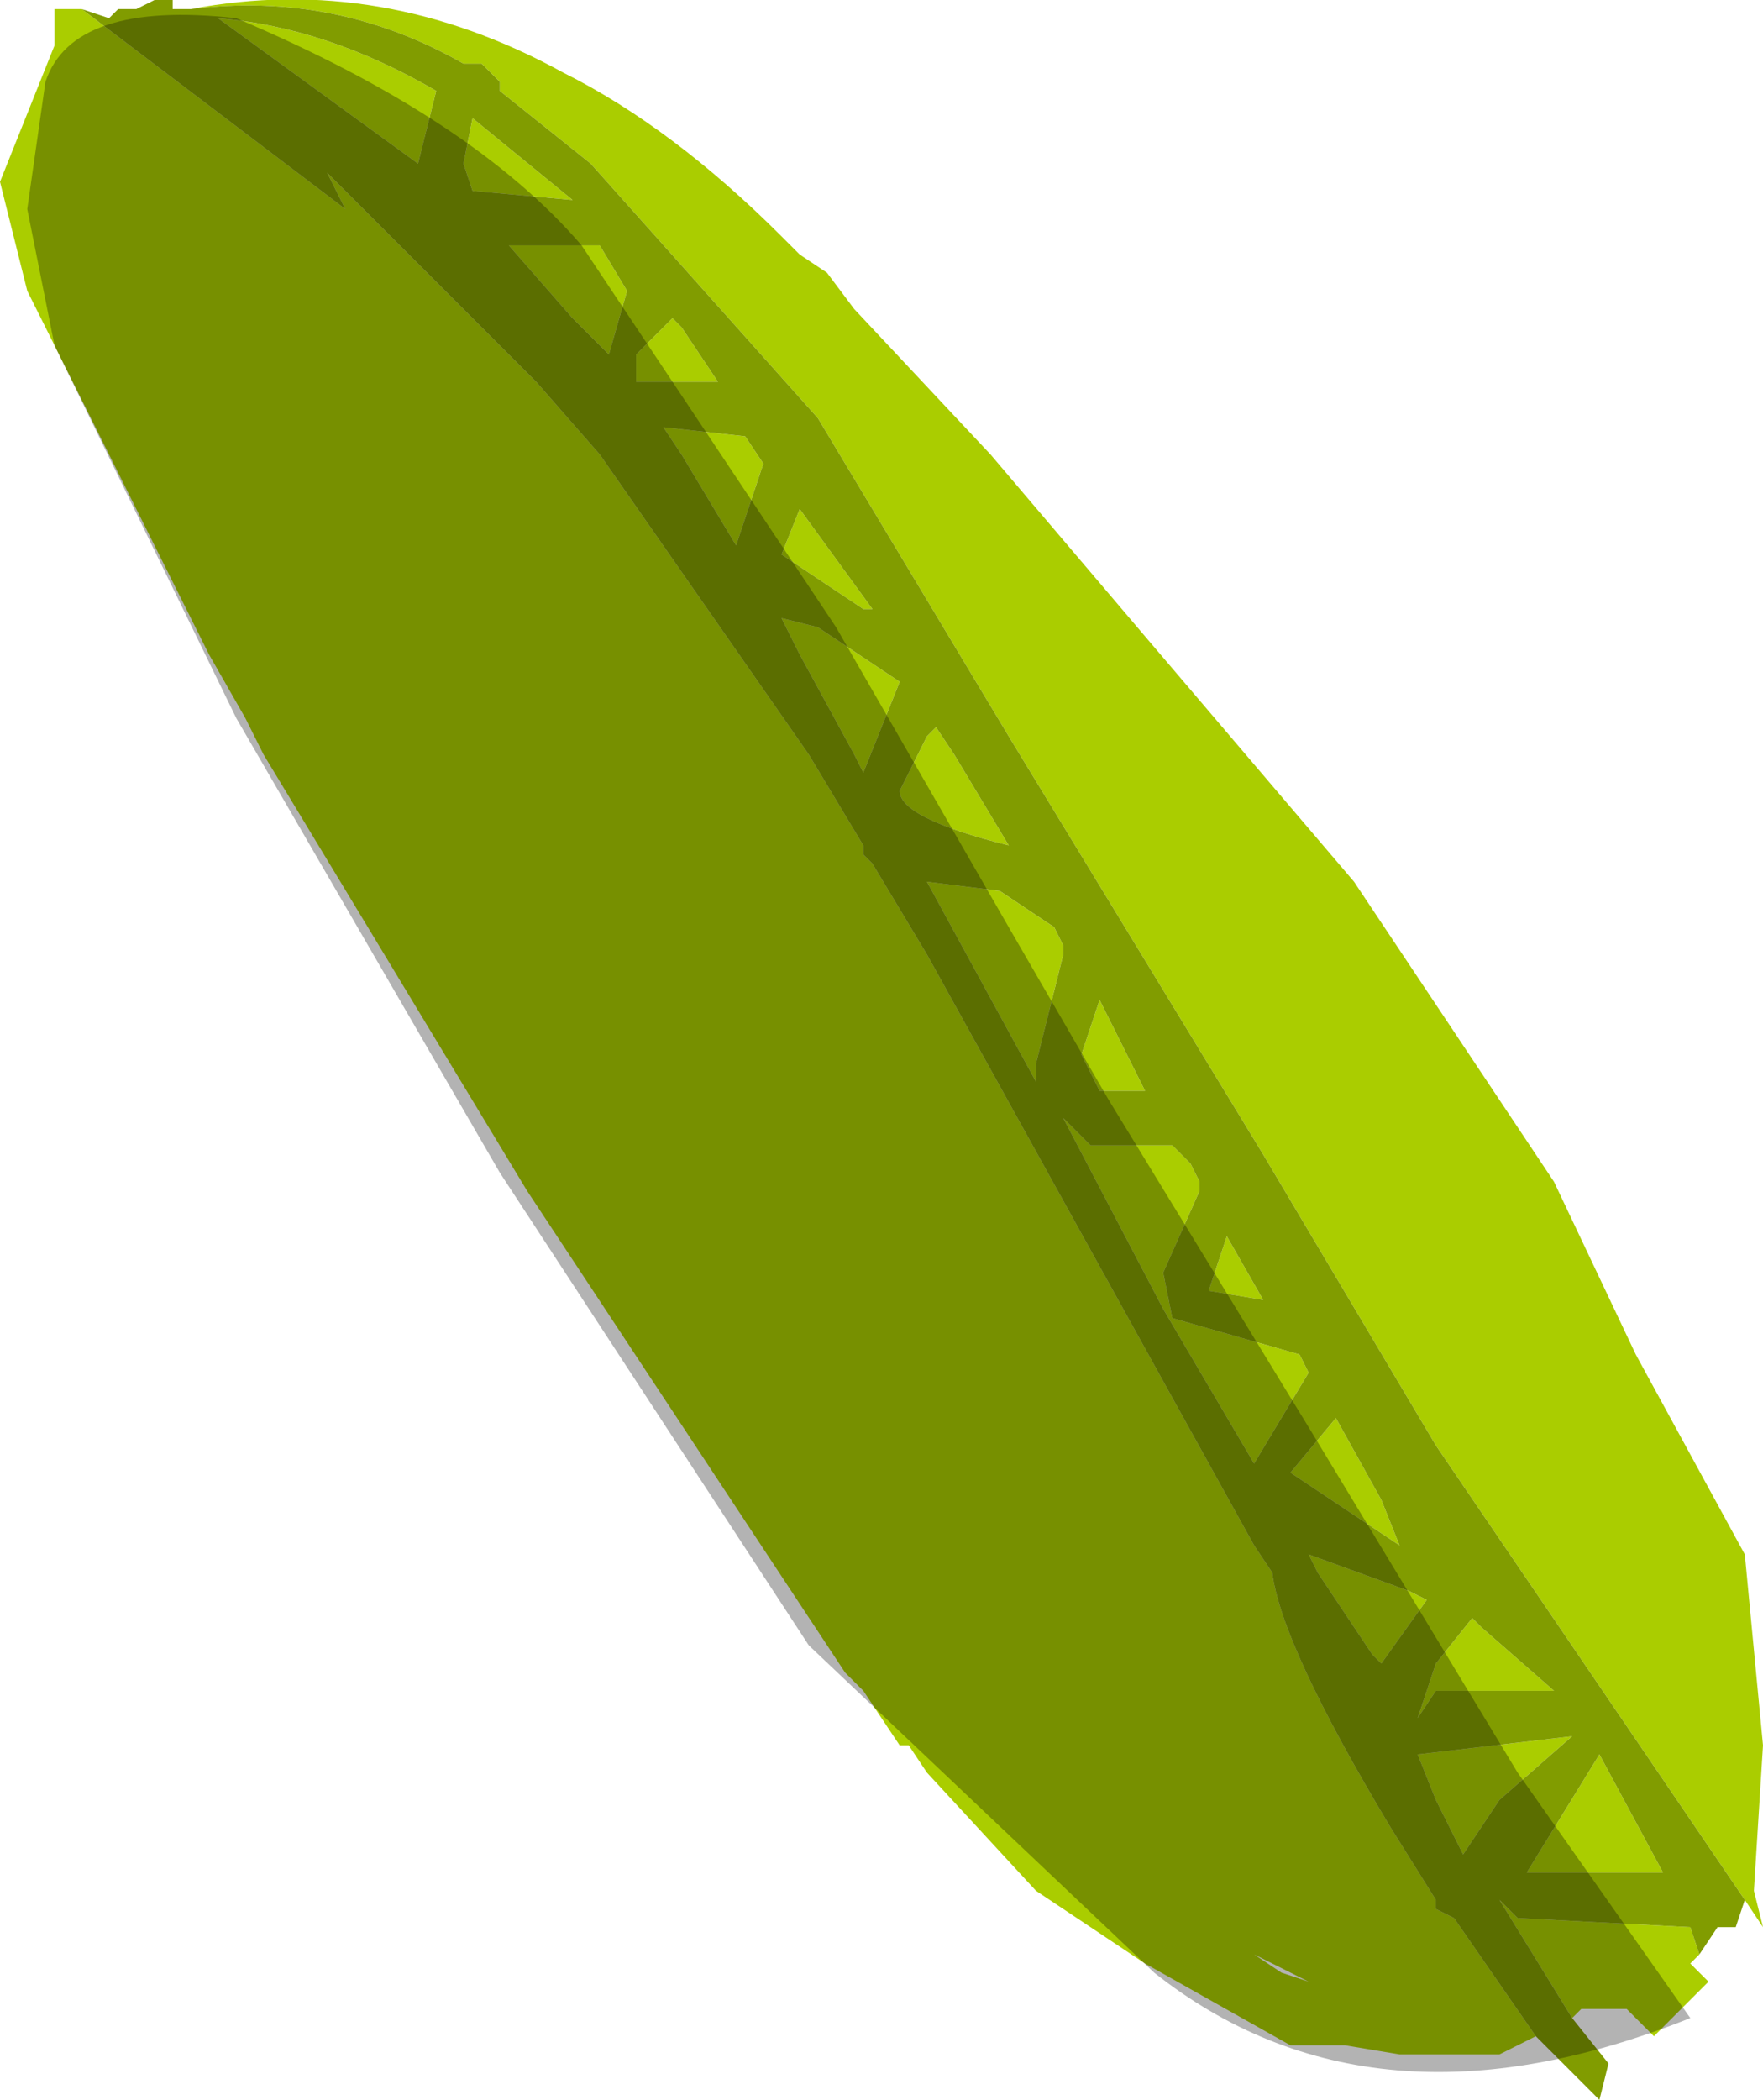 <svg xmlns="http://www.w3.org/2000/svg" xmlns:ffdec="https://www.free-decompiler.com/flash" xmlns:xlink="http://www.w3.org/1999/xlink" ffdec:objectType="frame" width="9.7" height="11.55"><use ffdec:characterId="5" xlink:href="#a" width="9.7" height="11.55"/><defs><g id="a" fill-rule="evenodd"><path fill="#aacd00" d="M2.55.9 2.6.65l.55.45-.55-.05zm.7 0-.5-.4V.45l-.1-.1h-.1q-.7-.4-1.5-.3Q2.1-.15 3.1.4q.6.3 1.2.9l.1.1.15.1.15.2.75.8.85 1 1.15 1.35.7 1.05.4.6.45.95.6 1.1.1 1.05-.05.8.05.2-.1-.15-1.7-2.5-.95-1.6-1.4-2.3L4.5 2.3zM2.4.5l-.1.4L1.2.1q.6.05 1.2.4m1.35 1.3.2.3H3.5v-.15l.2-.2zm-.45-.45.15.25-.1.35-.2-.2-.35-.4zm.35 1 .45.05.1.15-.15.45-.3-.5zm-.35.15 1.15 1.65.3.5v.05l.05.05.3.5L6.9 8.5l.1.15q.05.4.65 1.4l.25.4v.05l.1.05.45.65-.2.1H7.7l-.3-.05h-.3l-.8-.45-.6-.4-.6-.65L5 9.6h-.05l-.2-.3-.1-.1L2.9 6.55l-1.45-2.4-.1-.2-.2-.35-1-2L0 1 .3.25v-.2h.15l1.45 1.1-.1-.2L2.95 2.1zm4.4 6-.15-.1-.45-.3.25-.3.25.45zm.05.25.1.05-.25.35-.05-.05-.3-.45-.05-.1zm-.8-1.6-.3-.05.1-.3zm-1.1-1L6 6.3h.45l.1.1.05.1v.05L6.4 7l.05.25.7.2.05.1-.3.5-.5-.85zm.2-.15-.1-.2.1-.3.25.5zM5.1 4.85l.4.05.3.2.05.1v.05l-.15.6v.1zm0-.8L5.15 4l.1.15.3.5q-.6-.15-.6-.3zm-.6-.6.45.3-.2.5-.05-.1-.3-.55-.1-.2zm.3-.1h-.05l-.45-.3.1-.25zm3 6.1.1-.3.2-.25.05.05.4.35H7.9zm.1.45-.1-.25.85-.1-.4.35-.2.3zm1.25.4H8.4l.4-.65zm-1.95.6-.3-.15.15.1zm2.15-.15-.05.05.1.1-.3.3-.15-.15H8.7l-.05.05-.4-.65.1.1.95.05z"/><path fill="#819c00" d="m2.55.9.05.15.55.05L2.6.65zm.2-.45V.5l.5.4L4.5 2.3l1.05 1.75 1.4 2.3.95 1.6 1.7 2.5-.05.15h-.1l-.1.15-.05-.15-.95-.05-.1-.1.4.65.2.25-.05.2-.35-.35-.45-.65-.1-.05v-.05l-.25-.4q-.6-1-.65-1.4l-.1-.15-1.8-3.25-.3-.5-.05-.05v-.05l-.3-.5L3.3 2.5l-.35-.4L1.8.95l.1.2L.45.05.6.1.65.05h.1L.85 0h.1v.05h.1q.8-.1 1.5.3h.1zM2.4.5Q1.8.15 1.2.1l1.1.8zm.9.85h-.5l.35.4.2.2.1-.35zm.35 1 .1.15.3.5.15-.45-.1-.15zm.1-.55-.05-.05-.2.2v.15h.45zm.55 1.6.1.2.3.55.05.1.2-.5-.45-.3zm.1-.6-.1.25.45.3h.05zm.7 1.25-.15.3q0 .15.6.3l-.3-.5-.1-.15zm.7 1.05-.3-.2-.4-.05.6 1.1v-.1l.15-.6V5.2zm.05 1.05L6.4 7.2l.5.85.3-.5-.05-.1-.7-.2L6.4 7l.2-.45V6.5l-.05-.1-.1-.1H6zm.2-.15h.25l-.25-.5-.1.3zm.6 1.1.3.05-.2-.35zm1.1 1.65-.55-.2.05.1.3.45.05.05.25-.35zm-.15-.5-.25-.45-.25.3.45.3.15.1zm1.55 2.05-.35-.65-.4.65zM7.9 9.9l.15.3.2-.3.4-.35-.85.1zm0-.75-.1.3.1-.15h.65l-.4-.35-.05-.05z"/><path fill-opacity=".298" d="m4.6 3.45.95 1.65.55.95 1.1 1.8 1.15 1.9.95 1.35q-1.75.7-2.95-.25l-1.9-1.8-1.7-2.6-1.45-2.5-1-2.05-.15-.75.1-.7Q.4 0 1.3.1q1.3.55 1.9 1.25z"/></g></defs></svg>